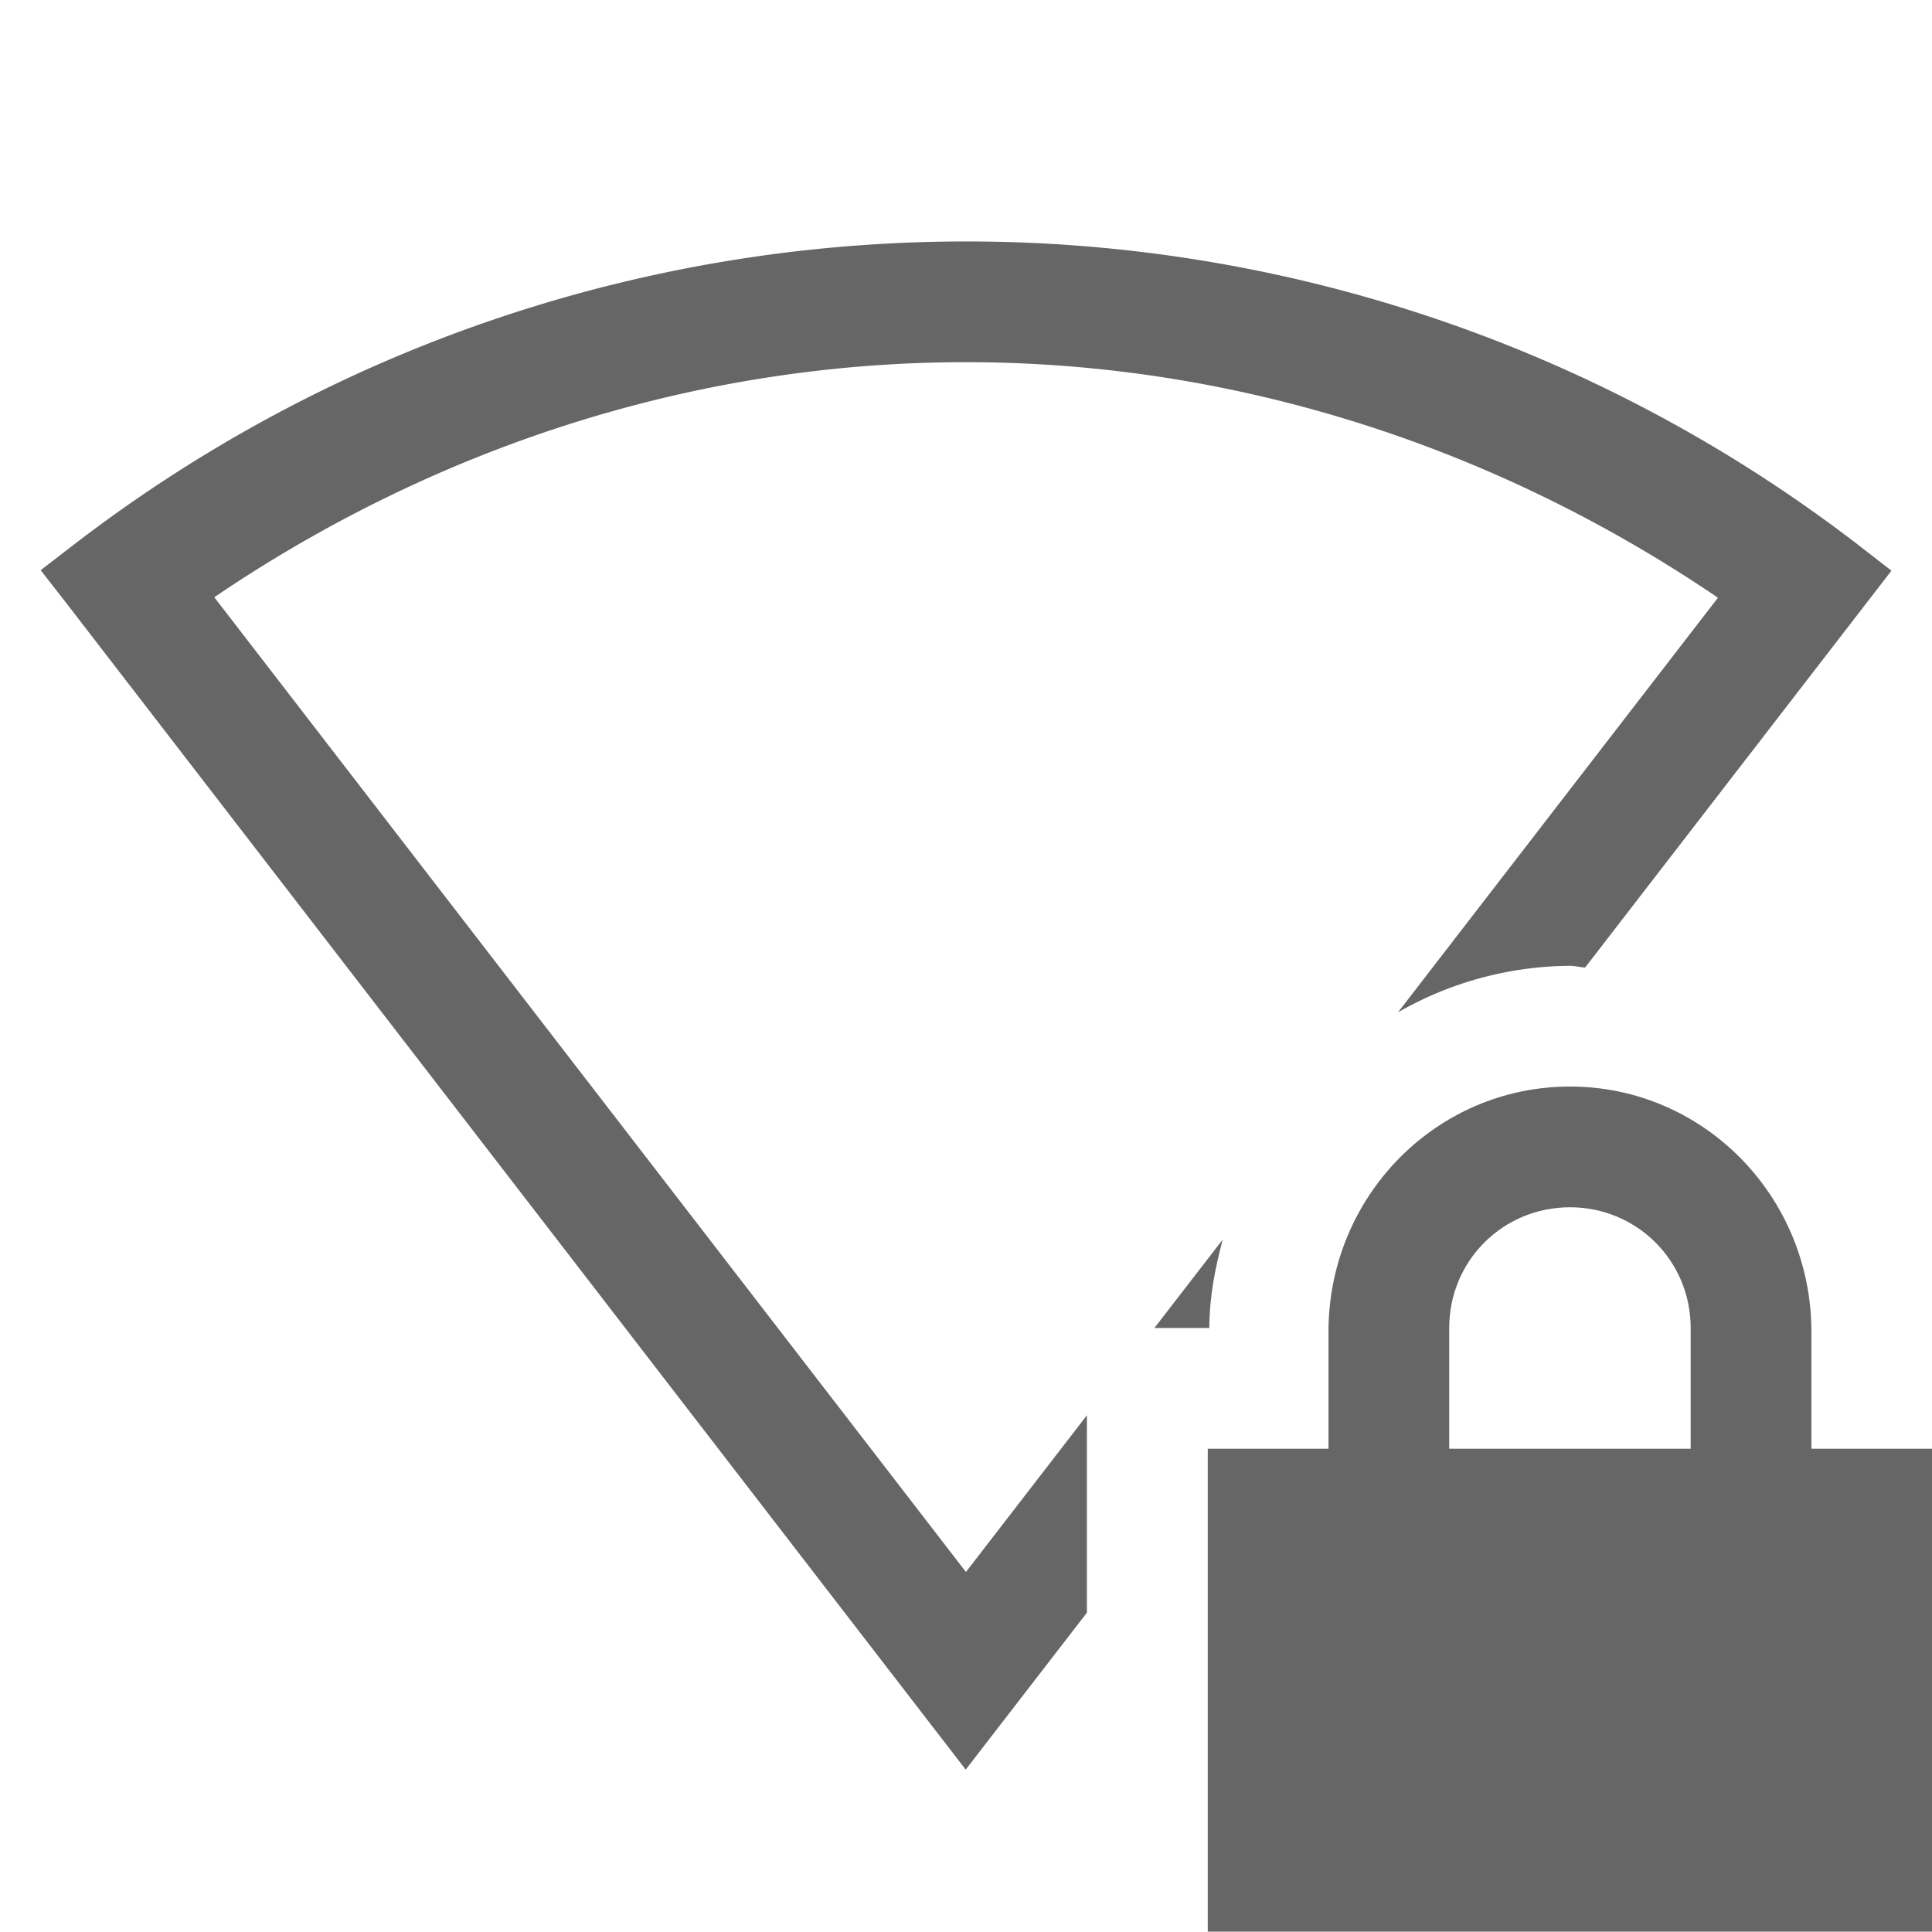<?xml version="1.0" encoding="UTF-8" standalone="no"?>
<svg
   xmlns:dc="http://purl.org/dc/elements/1.1/"
   xmlns:cc="http://creativecommons.org/ns#"
   xmlns:rdf="http://www.w3.org/1999/02/22-rdf-syntax-ns#"
   xmlns:svg="http://www.w3.org/2000/svg"
   xmlns="http://www.w3.org/2000/svg"
   xmlns:sodipodi="http://sodipodi.sourceforge.net/DTD/sodipodi-0.dtd"
   xmlns:inkscape="http://www.inkscape.org/namespaces/inkscape"
   height="16"
   width="16.003"
   version="1.1"
   id="svg6"
   sodipodi:docname="network-wireless-signal-none-secure.svg"
   inkscape:version="0.92.3 (2405546, 2018-03-11)">
  <defs
     id="defs10" />
  <sodipodi:namedview
     pagecolor="#ffffff"
     bordercolor="#666666"
     borderopacity="1"
     objecttolerance="10"
     gridtolerance="10"
     guidetolerance="10"
     inkscape:pageopacity="0"
     inkscape:pageshadow="2"
     inkscape:window-width="640"
     inkscape:window-height="480"
     id="namedview8"
     showgrid="false"
     inkscape:zoom="18.25"
     inkscape:cx="-1.2587738"
     inkscape:cy="7.5616438"
     inkscape:current-layer="svg6" />
  <path
     style="color:#000000;font-weight:400;line-height:normal;font-family:sans-serif;font-variant-ligatures:none;font-variant-position:normal;font-variant-caps:normal;font-variant-numeric:normal;font-variant-alternates:normal;font-feature-settings:normal;text-indent:0;text-align:start;text-decoration:none;text-decoration-line:none;text-decoration-style:solid;text-decoration-color:#000000;text-transform:none;white-space:normal;shape-padding:0;overflow:visible;isolation:auto;mix-blend-mode:normal;fill:#666666;marker:none;fill-opacity:1"
     d="m 8.003,2 c -2.61,0 -5.22,0.838 -7.4,2.518 l -0.266,0.205 0.205,0.263 7.457,9.672 1.004,-1.3 V 11.723 L 8.001,13.021 1.775,4.947 C 3.658,3.669 5.822,2.999 8.003,3 10.184,3 12.347,3.672 14.23,4.951 L 11.58,8.385 A 2.898,2.898 0 0 1 13.003,8 c 0.043,0 0.084,0.012 0.127,0.014 L 15.667,4.727 15.403,4.522 A 12.105,12.105 0 0 0 8.003,2 Z"
     id="path829" />
  <path
     style="color:#000000;font-weight:400;line-height:normal;font-family:sans-serif;font-variant-ligatures:none;font-variant-position:normal;font-variant-caps:normal;font-variant-numeric:normal;font-variant-alternates:normal;font-feature-settings:normal;text-indent:0;text-align:start;text-decoration:none;text-decoration-line:none;text-decoration-style:solid;text-decoration-color:#000000;text-transform:none;white-space:normal;shape-padding:0;overflow:visible;isolation:auto;mix-blend-mode:normal;fill:#666666;marker:none;fill-opacity:1"
     d="M 13.004 9 C 11.896 9 11.004 9.91 11.004 11.031 L 11.004 12 L 10.004 12 L 10.004 16 L 16.004 16 L 16.004 12 L 15.004 12 L 15.004 11.031 C 15.004 9.911 14.112 9 13.004 9 z M 13.004 10 C 13.558 10 14.004 10.442 14.004 11 L 14.004 12 L 12.004 12 L 12.004 11 C 12.004 10.442 12.45 10 13.004 10 z "
     id="path827" />
  <path
     style="color:#000000;font-weight:400;line-height:normal;font-family:sans-serif;font-variant-ligatures:none;font-variant-position:normal;font-variant-caps:normal;font-variant-numeric:normal;font-variant-alternates:normal;font-feature-settings:normal;text-indent:0;text-align:start;text-decoration:none;text-decoration-line:none;text-decoration-style:solid;text-decoration-color:#000000;text-transform:none;white-space:normal;shape-padding:0;overflow:visible;isolation:auto;mix-blend-mode:normal;fill:#666666;marker:none;fill-opacity:1"
     d="M 10.126,10.27 9.562,11 h 0.455 c 0,-0.253 0.048,-0.495 0.11,-0.73 z"
     id="path2" />
</svg>
